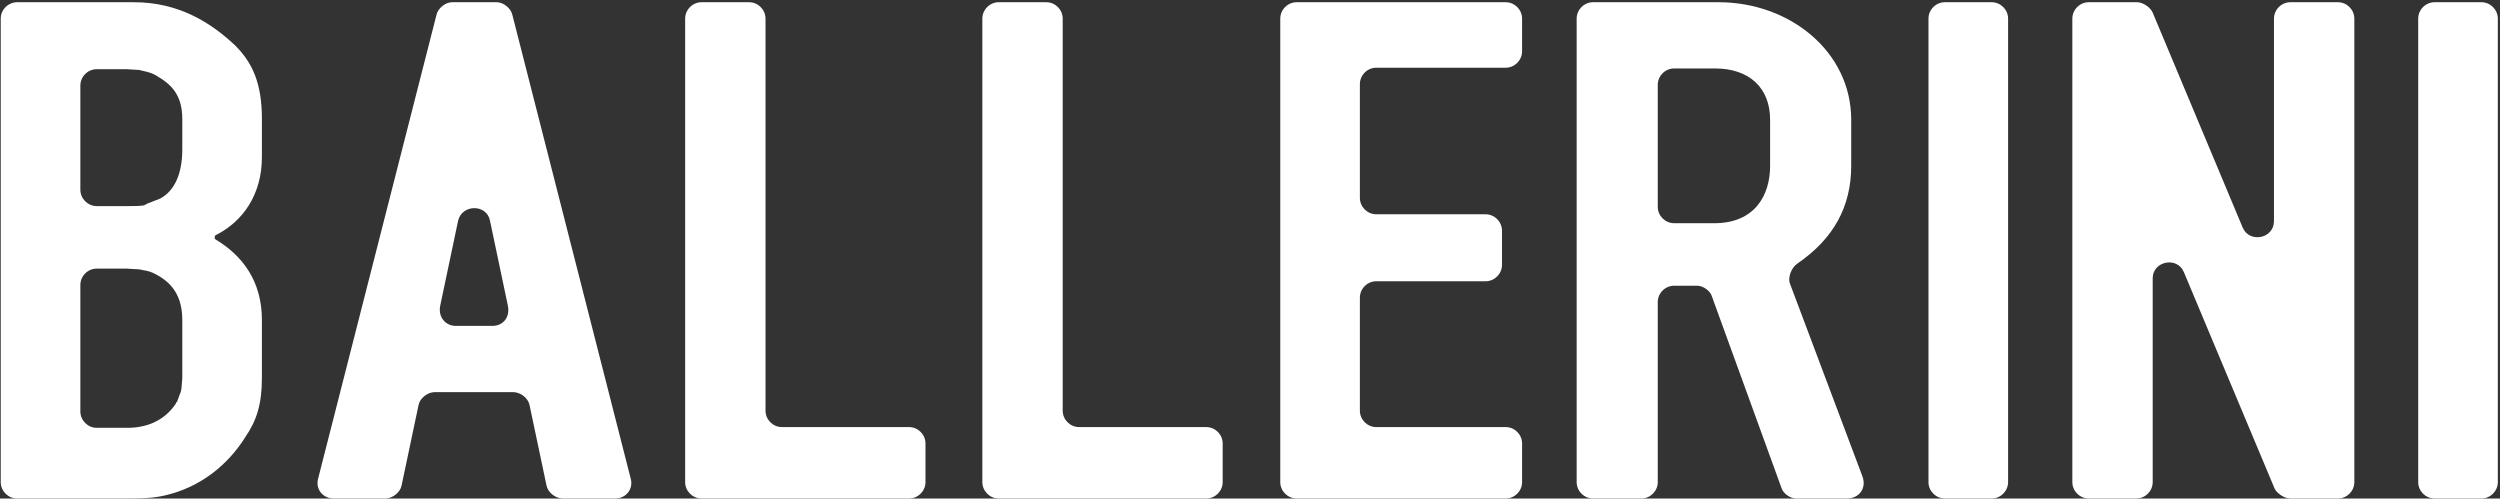 <svg width="336" height="67" viewBox="0 0 336 67" fill="none" xmlns="http://www.w3.org/2000/svg">
<rect x="0" y="0" width="336" height="67" fill="#333333" stroke="none"/>
<path d="M18 0.3H2.3C1.1 0.3 0.1 1.3 0.1 2.5V64.8C0.1 66 1.1 67 2.3 67H16.9C18.6 67 20.4 67 22.1 66.6C27 65.5 30.7 62.4 33 58.7C34.5 56.5 35.2 54.3 35.2 50.8V43C35.2 37.7 32.5 34.3 29 32.2C28.8 32.1 28.8 31.7 29 31.6C32.6 29.8 35.2 26.2 35.2 21.1V16C35.2 11.3 34 8.5 31.6 6.1C28.4 3.1 24.1 0.3 18 0.3ZM17.3 27.7H13C11.8 27.7 10.8 26.7 10.8 25.5V11.5C10.8 10.3 11.8 9.3 13 9.3H17L18.7 9.4C19.5 9.6 20.2 9.7 20.9 10.1C23 11.3 24.5 12.7 24.5 16V20.1C24.5 23.1 23.6 25.6 21.5 26.7L19.7 27.4C19.7 27.5 19.4 27.5 19.4 27.6C18.7 27.7 18 27.7 17.3 27.7ZM17.1 57.5H13C11.8 57.5 10.8 56.5 10.8 55.3V38.3C10.8 37.1 11.8 36.1 13 36.1H17L18.7 36.2C18.8 36.2 19.2 36.3 19.2 36.3C19.9 36.4 20.5 36.6 21 36.9C23.1 38 24.5 39.8 24.5 43V50.8L24.4 52.1C24.4 52.2 24.3 52.8 24.2 52.9L23.8 54C23.7 54 23.6 54.3 23.6 54.3C22.3 56.2 20.2 57.5 17.1 57.5ZM214.102 67H220.602C221.802 67 222.802 66 222.802 64.8V40.6C222.802 39.4 223.802 38.4 225.002 38.4H228.102C228.902 38.4 229.902 39.1 230.102 39.9L239.402 65.5C239.602 66.3 240.602 67 241.402 67H248.202C249.902 67 250.902 65.6 250.302 64L240.602 38.2C240.202 37.3 240.802 35.9 241.602 35.4C246.402 32.1 248.802 27.8 248.802 22.3V16.1C248.802 6.9 240.502 0.3 231.002 0.3H214.102C212.902 0.3 211.902 1.3 211.902 2.5V64.8C211.902 66 212.902 67 214.102 67ZM230.402 30H225.002C223.802 30 222.802 29 222.802 27.8V11.4C222.802 10.2 223.802 9.2 225.002 9.2H230.502C235.102 9.2 237.902 11.8 237.902 16.1V22.3C237.902 26.3 235.802 30 230.402 30Z" fill="#ffffff"/>
<path d="M44.862 67H51.762C52.762 67 53.762 66.2 53.962 65.3L56.262 54.4C56.462 53.5 57.462 52.7 58.462 52.7H68.962C69.962 52.7 70.962 53.5 71.162 54.4L73.462 65.3C73.662 66.2 74.662 67 75.662 67H82.662C84.162 67 85.162 65.7 84.762 64.3L68.862 2C68.662 1.1 67.662 0.3 66.762 0.3H60.762C59.862 0.3 58.862 1.1 58.662 2L42.762 64.3C42.362 65.7 43.362 67 44.862 67ZM59.162 41.1L61.562 29.7C62.062 27.4 65.462 27.4 65.862 29.7L68.262 41.1C68.562 42.6 67.662 43.8 66.162 43.8H61.262C59.862 43.8 58.862 42.6 59.162 41.1ZM261.387 67H267.687C268.887 67 269.887 66 269.887 64.8V2.5C269.887 1.3 268.887 0.3 267.687 0.3H261.387C260.187 0.3 259.187 1.3 259.187 2.5V64.8C259.187 66 260.187 67 261.387 67Z" fill="#ffffff"/>
<path d="M124.385 64.8V59.6C124.385 58.4 123.385 57.4 122.185 57.4H105.085C103.885 57.4 102.885 56.4 102.885 55.2V2.5C102.885 1.3 101.885 0.3 100.685 0.3H94.285C93.085 0.3 92.085 1.3 92.085 2.5V64.8C92.085 66 93.085 67 94.285 67H122.185C123.385 67 124.385 66 124.385 64.8ZM307.823 67H314.223C315.423 67 316.423 66 316.423 64.8V2.5C316.423 1.3 315.423 0.3 314.223 0.3H307.823C306.623 0.3 305.623 1.3 305.623 2.5V29.7C305.623 32.1 302.323 32.7 301.423 30.6L289.323 1.7C289.023 1 288.023 0.3 287.223 0.3H280.723C279.523 0.3 278.523 1.3 278.523 2.5V64.8C278.523 66 279.523 67 280.723 67H287.123C288.323 67 289.323 66 289.323 64.8V37.4C289.323 35.1 292.623 34.4 293.523 36.6L305.723 65.7C306.023 66.3 307.023 67 307.823 67Z" fill="#ffffff"/>
<path d="M164.327 64.8V59.6C164.327 58.4 163.327 57.4 162.127 57.4H145.027C143.827 57.4 142.827 56.4 142.827 55.2V2.5C142.827 1.3 141.827 0.3 140.627 0.3H134.227C133.027 0.3 132.027 1.3 132.027 2.5V64.8C132.027 66 133.027 67 134.227 67H162.127C163.327 67 164.327 66 164.327 64.8ZM327.207 67H333.507C334.707 67 335.707 66 335.707 64.8V2.5C335.707 1.3 334.707 0.3 333.507 0.3H327.207C326.007 0.3 325.007 1.3 325.007 2.5V64.8C325.007 66 326.007 67 327.207 67Z" fill="#ffffff"/>
<path d="M202.368 57.4H184.968C183.768 57.4 182.768 56.4 182.768 55.2V40C182.768 38.8 183.768 37.8 184.968 37.8H199.668C200.868 37.8 201.868 36.8 201.868 35.6V31C201.868 29.8 200.868 28.8 199.668 28.8H184.968C183.768 28.8 182.768 27.8 182.768 26.6V11.3C182.768 10.1 183.768 9.1 184.968 9.1H202.368C203.568 9.1 204.568 8.1 204.568 6.9V2.5C204.568 1.3 203.568 0.3 202.368 0.3H174.268C173.068 0.3 172.068 1.3 172.068 2.5V64.8C172.068 66 173.068 67 174.268 67H202.368C203.568 67 204.568 66 204.568 64.8V59.6C204.568 58.4 203.568 57.4 202.368 57.4Z" fill="#ffffff"/>
</svg>
